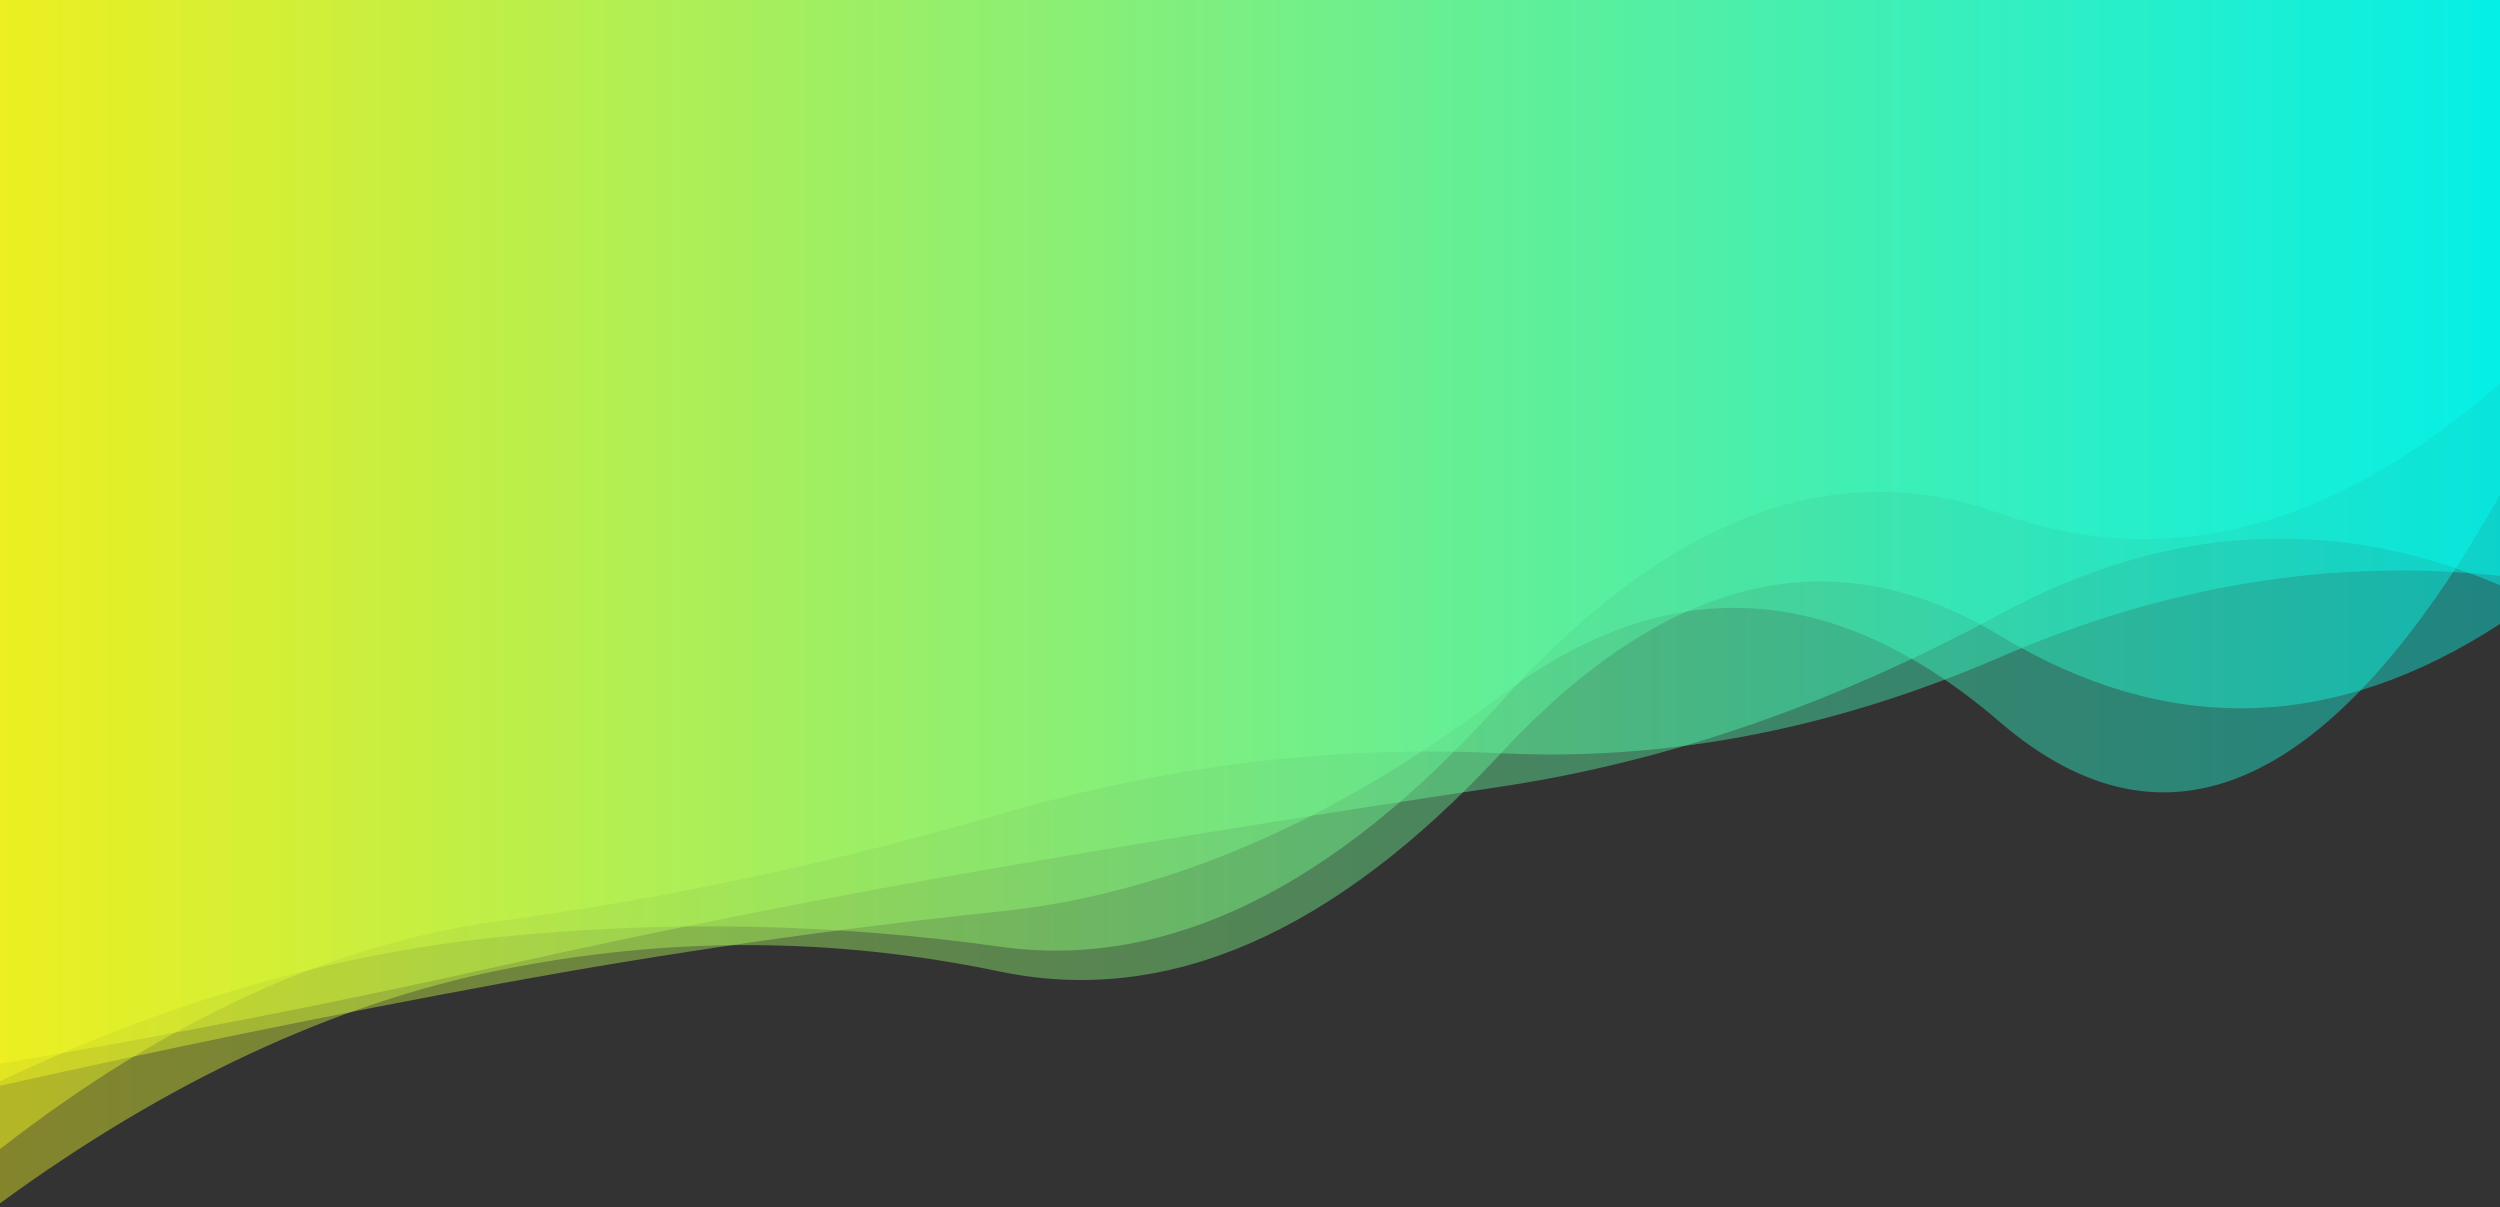 <?xml version="1.0" encoding="utf-8"?><svg xmlns="http://www.w3.org/2000/svg" xmlns:xlink="http://www.w3.org/1999/xlink" width="1920" height="927" preserveAspectRatio="xMidYMid" viewBox="0 0 1920 927" style="z-index:1;display:block;animation-play-state:paused" ><rect x="0" y="0" width="1920" height="927" fill="#333333" stroke="none"/><g transform="translate(960,463.5) scale(1,1) translate(-960,-463.5)" style="animation-play-state:paused" ><linearGradient id="lg-0.03735433505156749" x1="0" x2="1" y1="0" y2="0" style="animation-play-state:paused" ><stop stop-color="#fdff1e" offset="0" style="animation-play-state:paused" ></stop>

  
<stop stop-color="#00fff7" offset="1" style="animation-play-state:paused" ></stop></linearGradient>
<path d="M 0 0 L 0 924.14 Q 192 783.963 384 745.034 T 768 746.157 T 1152 579.246 T 1536 488.202 T 1920 479.209 L 1920 0 Z" fill="url(#lg-0.03735433505156749)" opacity="0.4" style="opacity:0.4;animation-play-state:paused" ></path>
<path d="M 0 0 L 0 816.911 Q 192 784.788 384 741.929 T 768 666.044 T 1152 604.258 T 1536 471.721 T 1920 449.437 L 1920 0 Z" fill="url(#lg-0.03735433505156749)" opacity="0.4" style="opacity:0.4;animation-play-state:paused" ></path>
<path d="M 0 0 L 0 830.428 Q 192 739.011 384 719.588 T 768 727.059 T 1152 539.943 T 1536 394.3 T 1920 294.368 L 1920 0 Z" fill="url(#lg-0.03735433505156749)" opacity="0.4" style="opacity:0.4;animation-play-state:paused" ></path>
<path d="M 0 0 L 0 833.856 Q 192 790.827 384 755.424 T 768 699.98 T 1152 534.78 T 1536 554.591 T 1920 380.164 L 1920 0 Z" fill="url(#lg-0.03735433505156749)" opacity="0.4" style="opacity:0.4;animation-play-state:paused" ></path>
<path d="M 0 0 L 0 882.521 Q 192 733.1 384 707.262 T 768 625.279 T 1152 578.491 T 1536 504.731 T 1920 442.276 L 1920 0 Z" fill="url(#lg-0.03735433505156749)" opacity="0.4" style="opacity:0.4;animation-play-state:paused" ></path></g></svg>